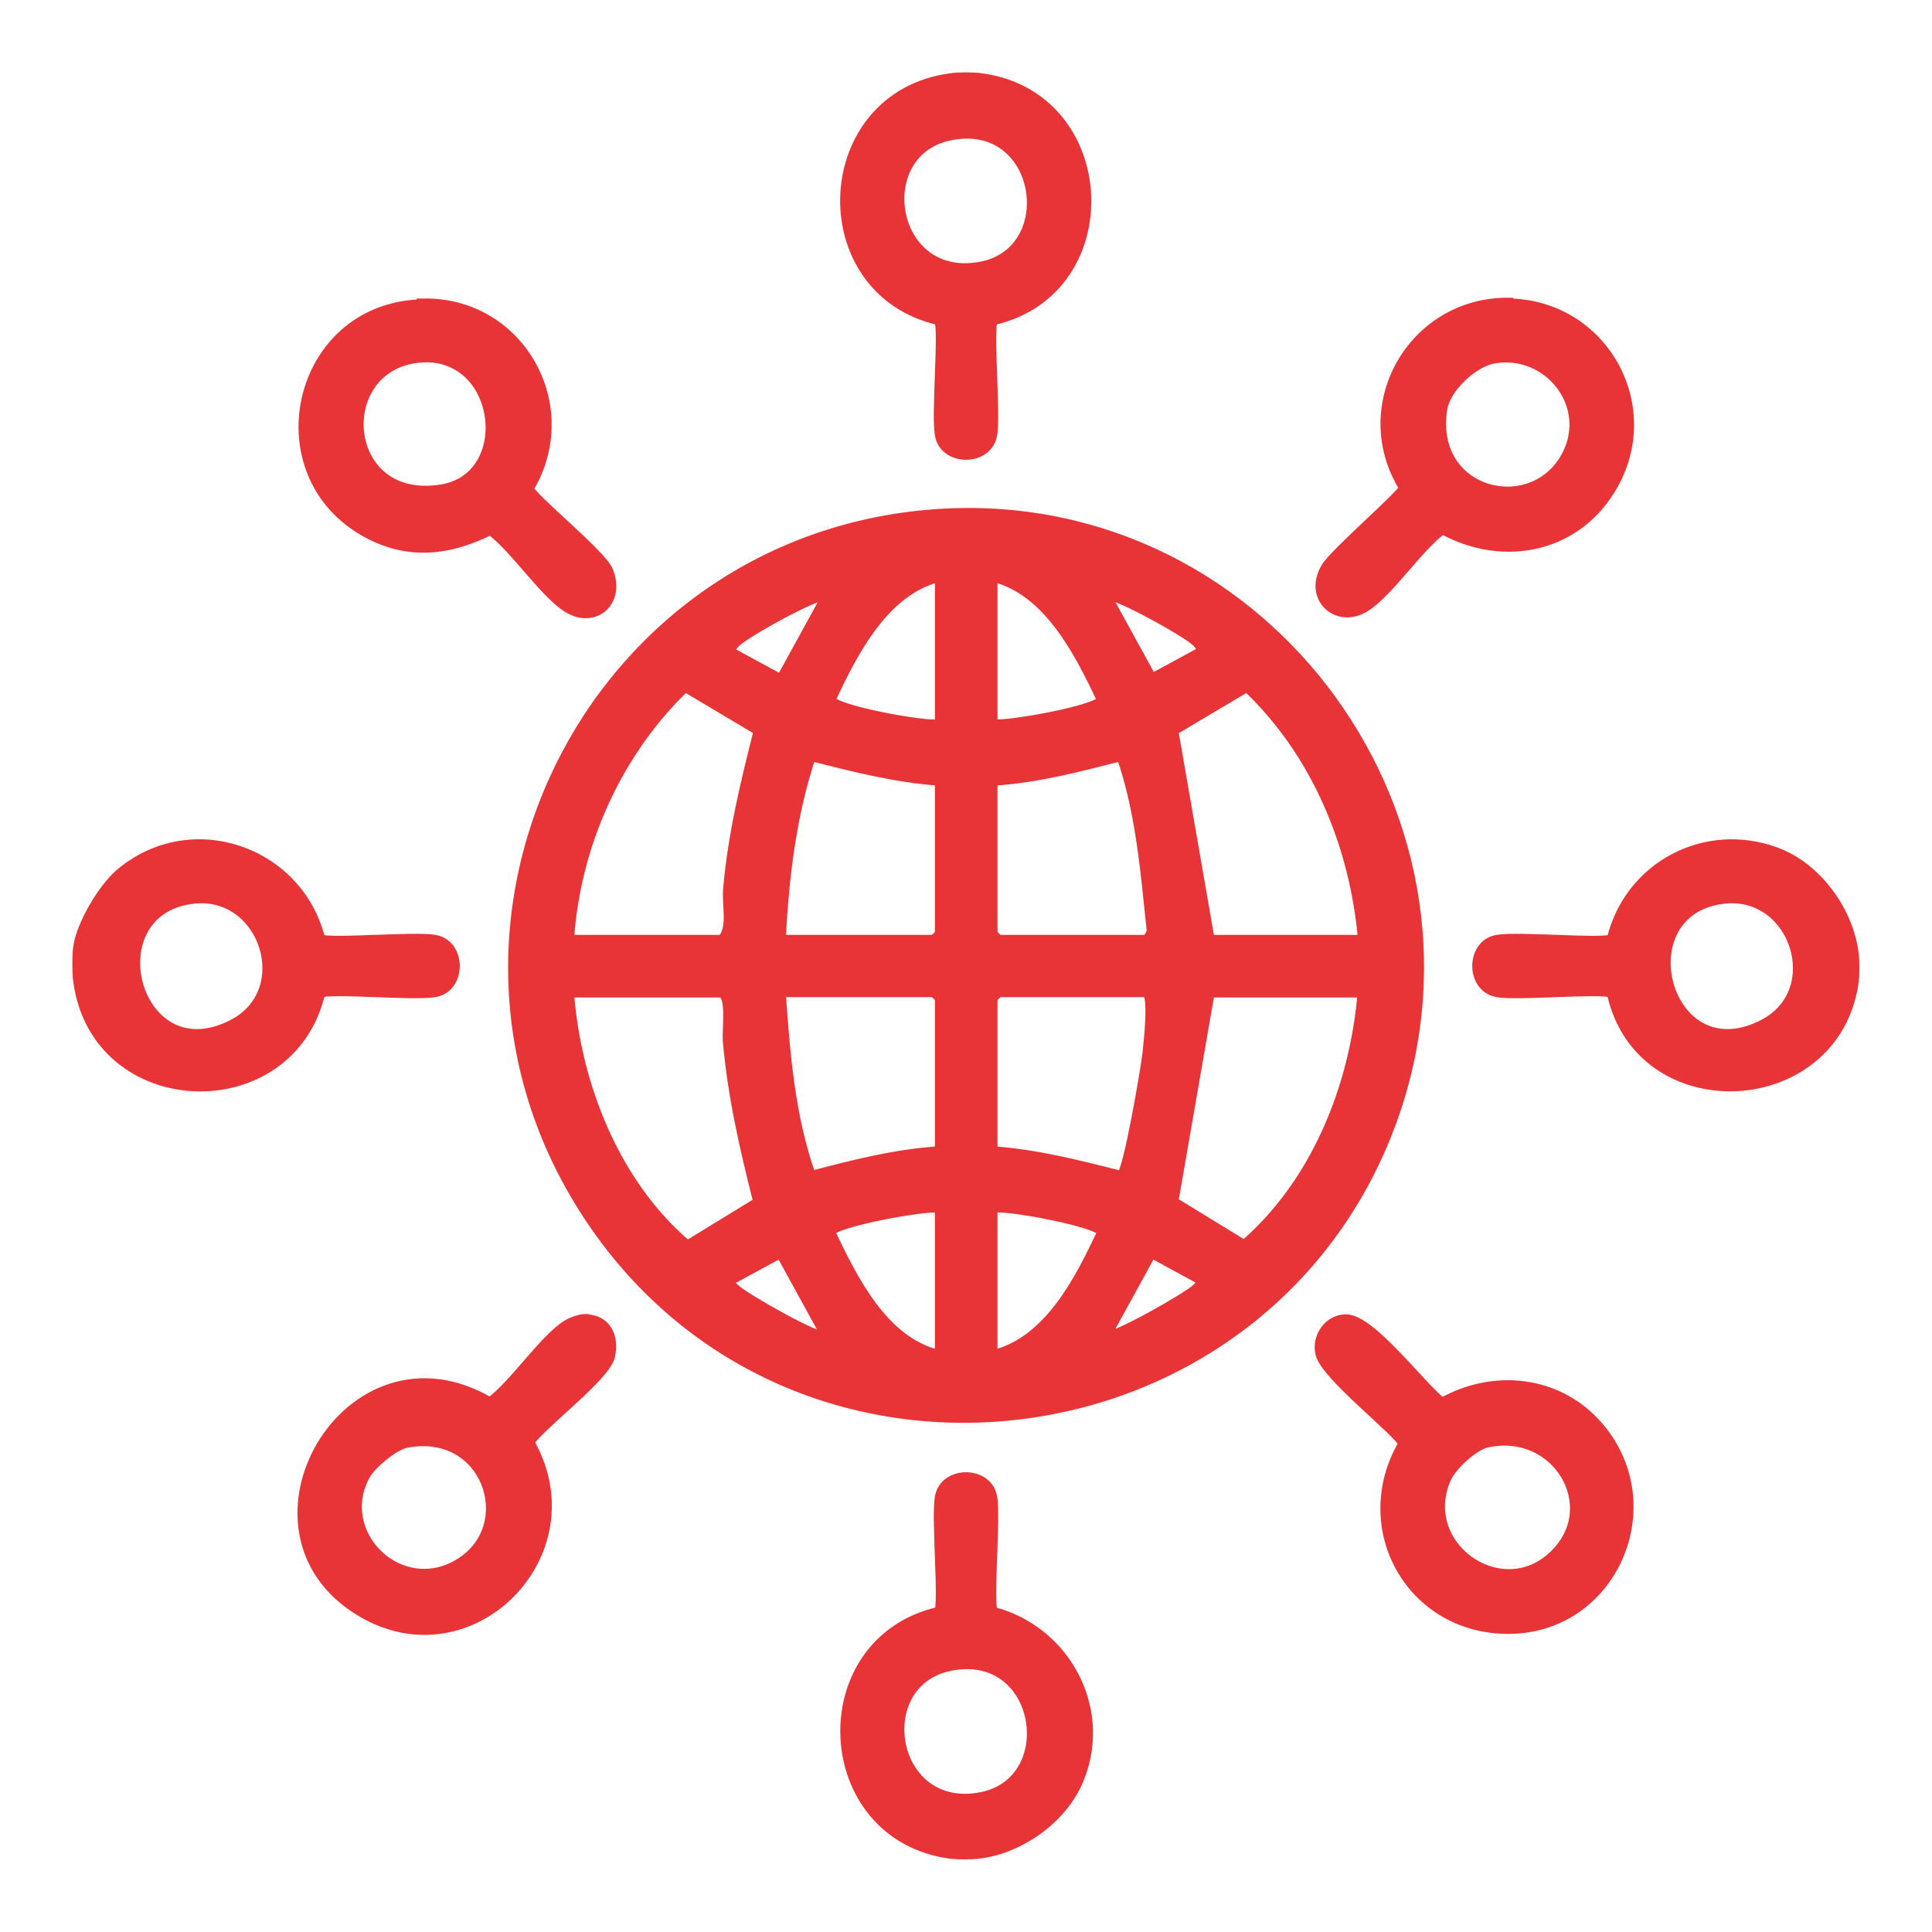 <?xml version="1.0" encoding="UTF-8"?>
<svg id="Capa_1" data-name="Capa 1" xmlns="http://www.w3.org/2000/svg" viewBox="0 0 50 50">
  <defs>
    <style>
      .cls-1 {
        fill: #e83337;
        stroke: #e83337;
        stroke-miterlimit: 10;
        stroke-width: .25px;
      }
    </style>
  </defs>
  <path class="cls-1" d="M25.39,2.02c3.47.46,3.69,5.51.31,6.27-.13.2.08,2.46-.02,2.97-.13.69-1.24.68-1.36,0-.1-.51.11-2.77-.02-2.97-3.39-.77-3.19-5.81.31-6.27.19-.03.59-.03.78,0ZM24.58,3.51c-2.1.43-1.54,3.87.84,3.38,2.06-.43,1.53-3.87-.84-3.38Z"/>
  <path class="cls-1" d="M2.02,24.51c.08-.58.63-1.51,1.08-1.9,1.84-1.56,4.62-.6,5.19,1.69.2.13,2.46-.08,2.97.02.69.13.68,1.24,0,1.36-.51.1-2.77-.11-2.97.02-.79,3.36-5.8,3.19-6.27-.31-.03-.2-.03-.68,0-.88ZM5.03,23.26c-2.65.27-1.55,4.56.99,3.25,1.66-.85.83-3.43-.99-3.25Z"/>
  <path class="cls-1" d="M47.98,24.71c.02.18.02.51,0,.68-.46,3.45-5.53,3.71-6.27.31-.2-.13-2.46.08-2.97-.02-.69-.13-.68-1.24,0-1.36.51-.1,2.77.11,2.97-.02.46-1.89,2.44-2.93,4.27-2.24,1.05.39,1.88,1.54,2,2.65ZM44.64,23.26c-2.65.27-1.55,4.56.99,3.25,1.66-.85.83-3.43-.99-3.25Z"/>
  <path class="cls-1" d="M24.61,47.98c-3.49-.46-3.7-5.5-.31-6.27.13-.2-.08-2.46.02-2.97.13-.69,1.24-.68,1.36,0,.1.51-.11,2.77.02,2.97,1.93.5,3.03,2.63,2.16,4.48-.45.94-1.52,1.68-2.56,1.79-.18.02-.51.02-.68,0ZM24.58,43.12c-2.1.43-1.54,3.87.84,3.38,2.06-.43,1.53-3.87-.84-3.38Z"/>
  <path class="cls-1" d="M24.4,13.29c8.43-.47,14.58,8.05,11.54,15.94-3.34,8.65-15.15,10.16-20.5,2.55-5.33-7.58-.24-17.97,8.96-18.49ZM24.32,14.93c-1.43.34-2.25,1.95-2.82,3.18.03.25,2.43.7,2.82.63v-3.81ZM25.69,18.74c.39.06,2.8-.38,2.82-.63-.58-1.23-1.39-2.84-2.82-3.18v3.81ZM21.38,15.42c-.15-.12-2.14.98-2.35,1.22-.07.08-.13.11-.09.25l1.27.69,1.18-2.15ZM31.07,16.88c.03-.14-.02-.16-.09-.25-.21-.24-2.2-1.34-2.35-1.22l1.18,2.15,1.27-.69ZM14.73,24.32h3.96c.28-.32.11-.89.15-1.32.12-1.39.45-2.75.79-4.09l-1.9-1.13c-1.76,1.69-2.84,4.09-3,6.54ZM35.27,24.32c-.21-2.44-1.21-4.85-3-6.54l-1.9,1.13.94,5.41h3.96ZM24.32,20.21c-1.14-.08-2.23-.36-3.33-.64-.51,1.53-.7,3.15-.78,4.75h3.96l.15-.15v-3.96ZM25.69,20.21v3.96l.15.15h3.81c.05,0,.16-.17.15-.25-.16-1.52-.28-3.05-.78-4.5-1.1.28-2.19.57-3.33.64ZM18.69,25.69h-3.96c.18,2.41,1.2,4.97,3.06,6.54l1.83-1.12c-.35-1.38-.67-2.77-.79-4.19-.02-.27.1-1.15-.15-1.22ZM24.32,29.79v-3.96l-.15-.15h-3.96c.11,1.6.24,3.23.78,4.75,1.1-.29,2.19-.57,3.33-.64ZM25.69,29.79c1.14.08,2.23.36,3.33.64.18-.14.62-2.74.67-3.15.02-.22.19-1.6-.04-1.6h-3.81l-.15.15v3.96ZM35.27,25.69h-3.96l-.94,5.41,1.83,1.12c1.86-1.61,2.86-4.1,3.06-6.54ZM24.32,31.26c-.37-.07-2.82.39-2.83.63.59,1.23,1.37,2.84,2.83,3.18v-3.81ZM25.69,35.07c1.45-.35,2.24-1.93,2.83-3.18-.01-.24-2.47-.71-2.83-.63v3.81ZM21.38,34.58l-1.18-2.15-1.27.69c-.04.15.02.16.1.24.22.22,2.2,1.34,2.34,1.23ZM31.07,33.12l-1.27-.69-1.18,2.15c.14.11,2.12-1.01,2.34-1.23.08-.08.14-.09.1-.24Z"/>
  <path class="cls-1" d="M34.83,34.14c.66,0,1.93,1.73,2.49,2.16,1.35-.76,3.03-.58,4.06.63,1.74,2.04.35,5.23-2.35,5.23-2.52,0-3.98-2.62-2.72-4.79-.02-.24-2-1.75-2.14-2.33-.11-.43.21-.9.66-.9ZM38.47,37.34c-.34.08-.89.59-1.04.92-.77,1.75,1.43,3.29,2.78,1.99,1.31-1.25.08-3.32-1.74-2.91Z"/>
  <path class="cls-1" d="M15.18,34.14c.53.02.72.48.61.96-.12.52-1.71,1.7-2.09,2.22,1.66,2.88-1.53,6.11-4.38,4.38-3.47-2.1-.3-7.57,3.36-5.41.63-.46,1.39-1.63,2-2.01.14-.08.34-.15.49-.15ZM10.5,37.35c-.31.06-.89.55-1.04.82-.85,1.53.92,3.25,2.46,2.27s.67-3.52-1.43-3.09Z"/>
  <path class="cls-1" d="M10.97,7.85c2.49-.03,3.99,2.66,2.72,4.79.02.21,1.88,1.7,2.05,2.13.33.8-.36,1.39-1.05.96-.61-.38-1.37-1.55-2-2.01-1.12.56-2.21.66-3.32,0-2.66-1.59-1.64-5.82,1.61-5.85ZM10.7,9.28c-2.13.36-1.83,3.81.74,3.38,1.99-.34,1.51-3.75-.74-3.38Z"/>
  <path class="cls-1" d="M39.04,7.85c2.41.03,3.89,2.6,2.71,4.7-.91,1.62-2.81,2.03-4.42,1.15-.63.46-1.39,1.63-2,2.01-.72.45-1.48-.24-1.02-1.02.23-.39,2.01-1.91,2.02-2.07-1.31-2.12.23-4.81,2.71-4.79ZM38.67,9.28c-.54.09-1.25.75-1.34,1.3-.35,2.24,2.38,2.87,3.23,1.17.64-1.29-.5-2.7-1.89-2.47Z"/>
</svg>